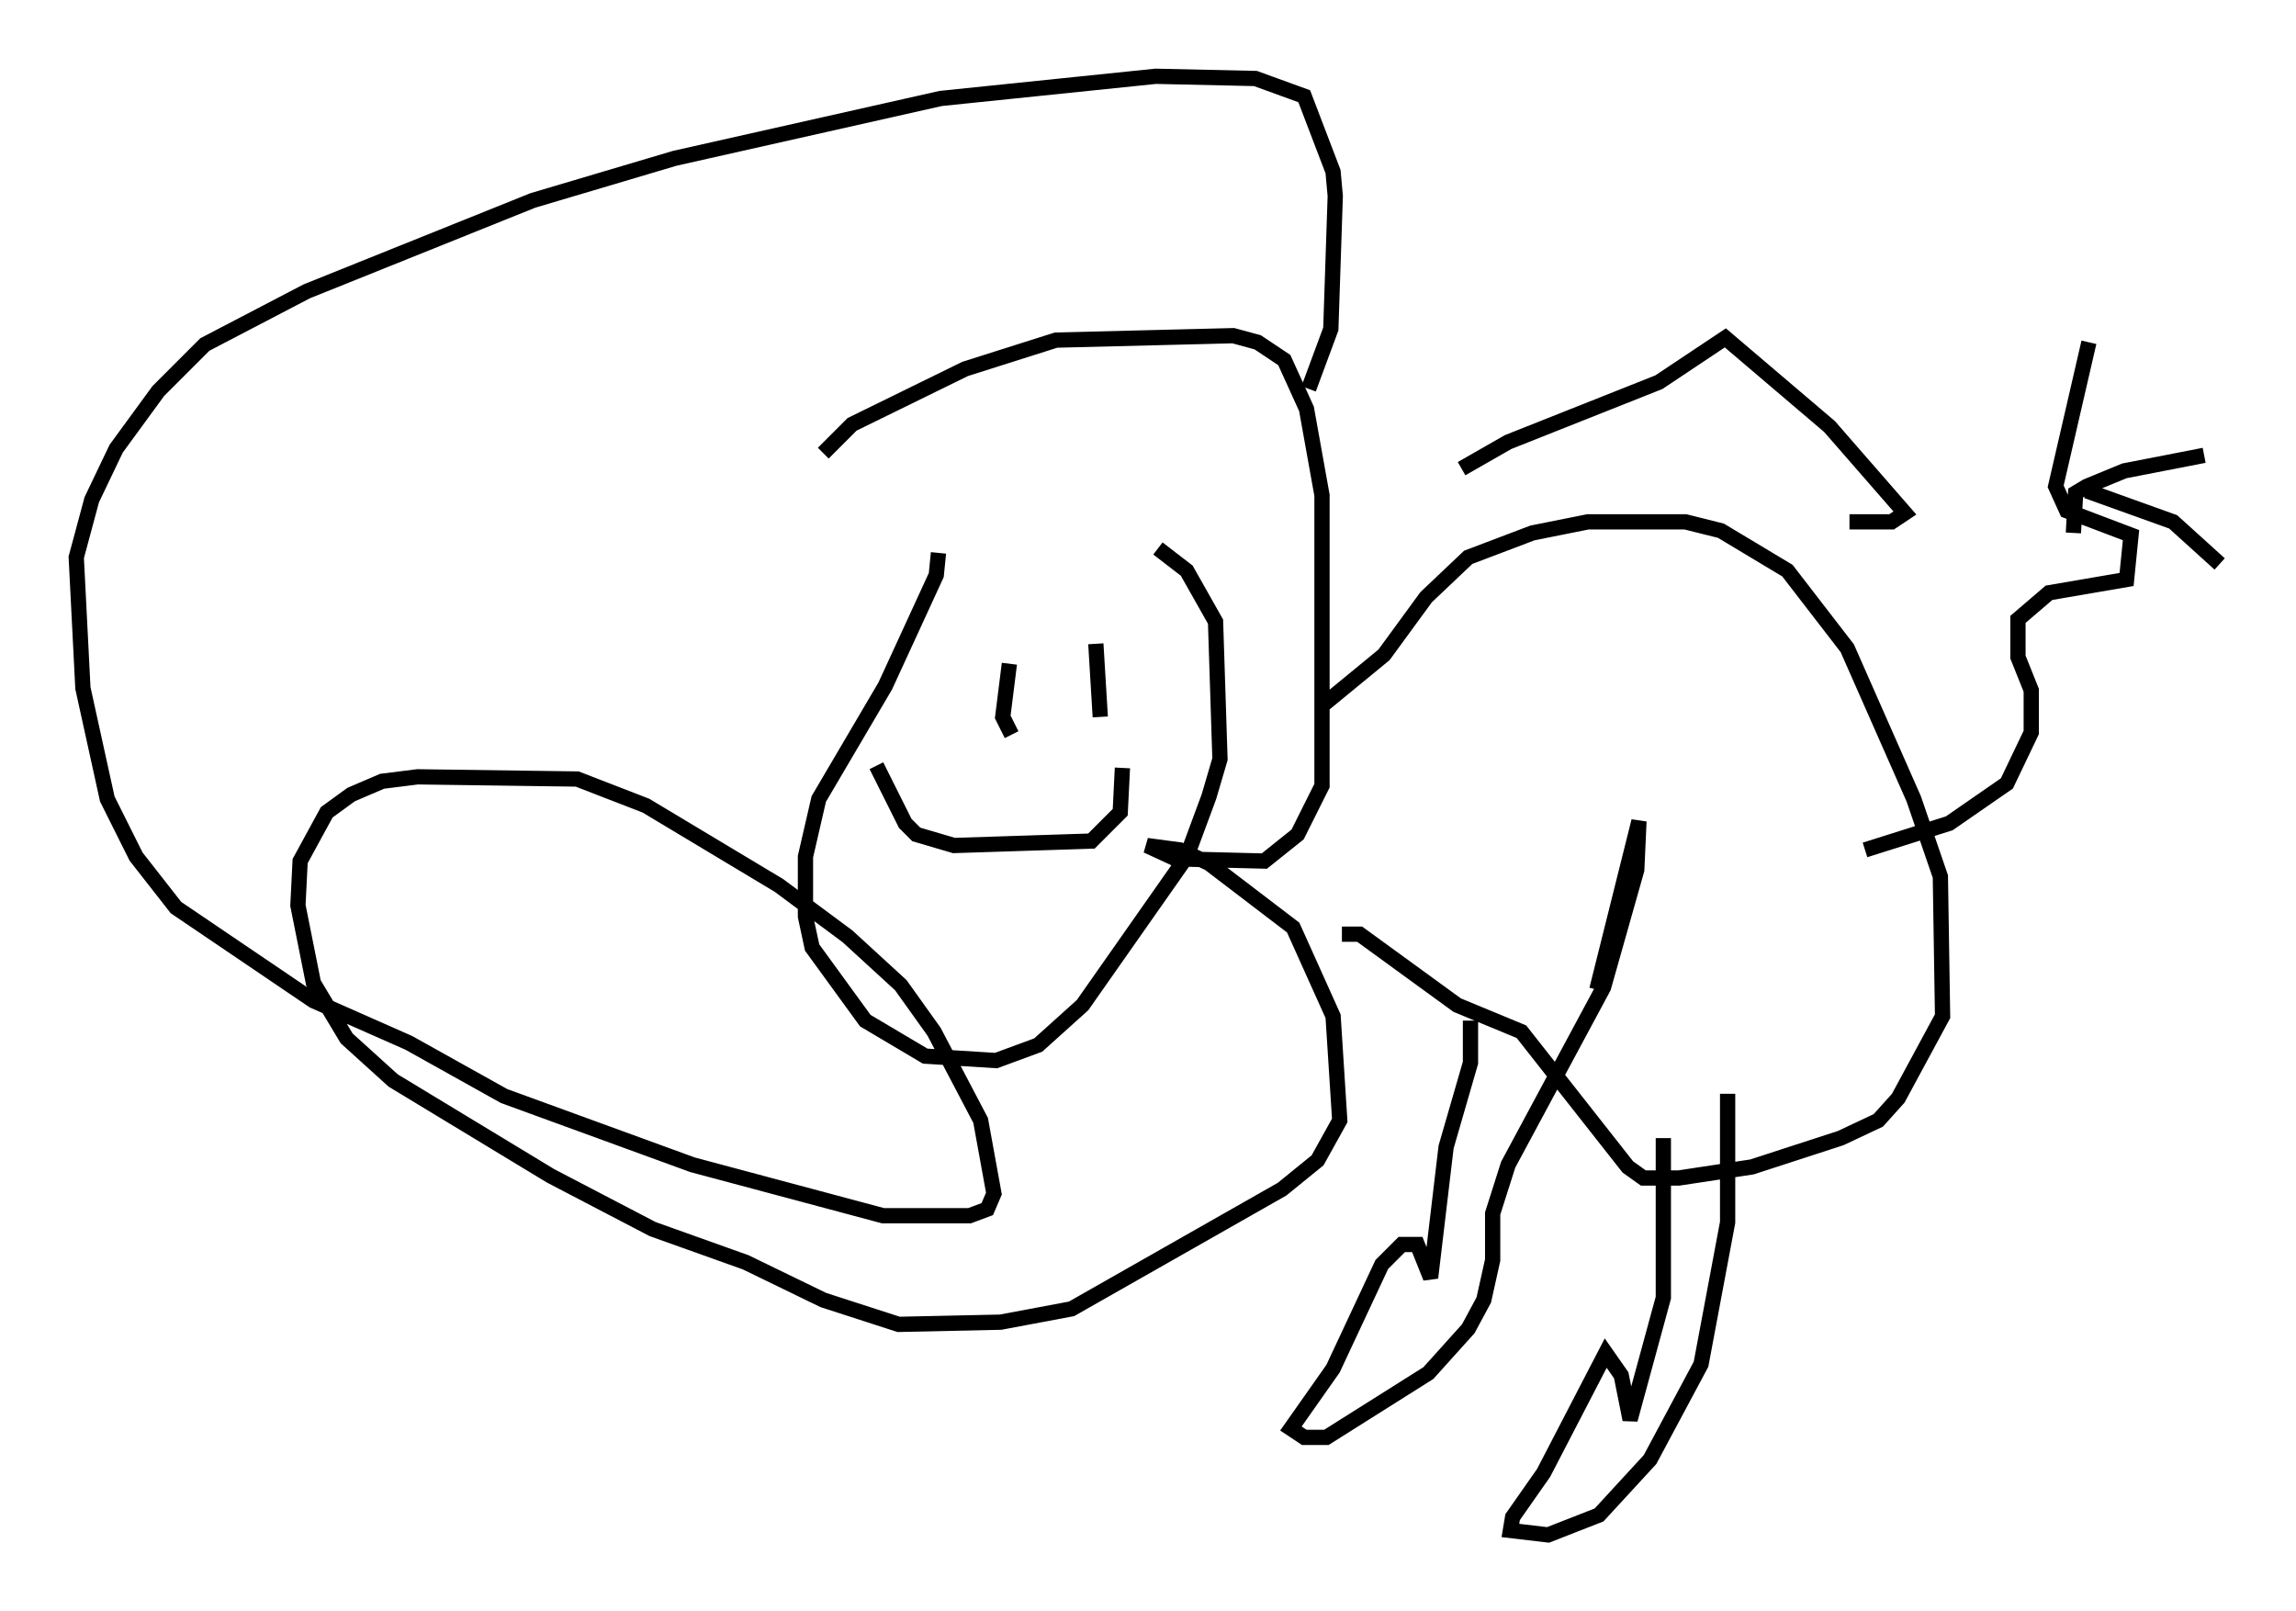 <?xml version="1.0" encoding="utf-8" ?>
<svg baseProfile="full" height="105.575" version="1.1" width="150.458" xmlns="http://www.w3.org/2000/svg" xmlns:ev="http://www.w3.org/2001/xml-events" xmlns:xlink="http://www.w3.org/1999/xlink"><defs /><rect fill="white" height="105.575" width="150.458" x="0" y="0" /><path d="M53.804, 33.324 m0.145, -3.631 l1.888, -1.888 7.408, -3.631 l5.955, -1.888 11.62, -0.291 l1.598, 0.436 1.743, 1.162 l1.453, 3.196 1.017, 5.665 l0.0, 19.028 -1.598, 3.196 l-2.179, 1.743 -5.81, -0.145 l-1.888, -0.872 2.179, 0.291 l1.888, 0.872 5.52, 4.212 l2.615, 5.81 0.436, 6.827 l-1.453, 2.615 -2.324, 1.888 l-13.799, 7.844 -4.648, 0.872 l-6.682, 0.145 -4.939, -1.598 l-5.084, -2.469 -6.101, -2.179 l-6.682, -3.486 -10.313, -6.246 l-3.05, -2.76 -2.179, -3.631 l-1.017, -5.084 0.145, -2.905 l1.743, -3.196 1.598, -1.162 l2.034, -0.872 2.324, -0.291 l10.458, 0.145 4.503, 1.743 l8.715, 5.229 4.503, 3.341 l3.486, 3.196 2.179, 3.05 l3.05, 5.81 0.872, 4.793 l-0.436, 1.017 -1.162, 0.436 l-5.665, 0.0 -12.492, -3.341 l-12.346, -4.503 -6.246, -3.486 l-6.246, -2.76 -9.006, -6.101 l-2.615, -3.341 -1.888, -3.777 l-1.598, -7.263 -0.436, -8.57 l1.017, -3.777 1.598, -3.341 l2.76, -3.777 3.05, -3.05 l6.682, -3.486 14.816, -5.955 l9.296, -2.76 17.43, -3.922 l14.089, -1.453 6.536, 0.145 l3.196, 1.162 1.888, 4.939 l0.145, 1.598 -0.291, 8.715 l-1.453, 3.922 m-24.257, 10.749 l-0.145, 1.453 -3.341, 7.263 l-4.358, 7.408 -0.872, 3.777 l0.0, 3.922 0.436, 2.034 l3.486, 4.793 3.922, 2.324 l4.648, 0.291 2.76, -1.017 l2.905, -2.615 6.827, -9.732 l1.453, -3.922 0.726, -2.469 l-0.291, -9.006 -1.888, -3.341 l-1.888, -1.453 m-18.447, 14.235 l1.888, 3.777 0.726, 0.726 l2.469, 0.726 9.006, -0.291 l1.888, -1.888 0.145, -2.905 m-2.469, -3.922 l0.0, 0.0 m-4.939, -2.905 l-0.436, 3.486 0.581, 1.162 m5.52, -5.955 l0.291, 4.793 m23.676, -16.268 l3.05, -1.743 9.877, -3.922 l4.358, -2.905 6.827, 5.81 l4.939, 5.665 -0.872, 0.581 l-2.76, 0.0 m-34.57, 12.056 l4.067, -3.341 2.76, -3.777 l2.76, -2.615 4.212, -1.598 l3.631, -0.726 6.391, 0.0 l2.324, 0.581 4.358, 2.615 l3.922, 5.084 4.358, 9.877 l1.743, 5.084 0.145, 9.151 l-2.905, 5.374 -1.307, 1.453 l-2.469, 1.162 -5.81, 1.888 l-4.793, 0.726 -2.324, 0.0 l-1.017, -0.726 -6.972, -8.86 l-4.212, -1.743 -6.391, -4.648 l-1.162, 0.0 m34.279, -5.52 l5.52, -1.743 3.777, -2.615 l1.598, -3.341 0.0, -2.76 l-0.872, -2.179 0.0, -2.469 l2.034, -1.743 5.084, -0.872 l0.291, -2.905 -4.212, -1.598 l-0.726, -1.598 2.179, -9.441 m-1.017, 12.492 l0.145, -2.615 0.726, -0.436 l2.469, -1.017 5.229, -1.017 m-7.698, 2.324 l5.665, 2.034 3.05, 2.76 m-49.095, 29.922 l0.0, 2.76 -1.598, 5.52 l-1.017, 8.57 -0.872, -2.179 l-1.017, 0.0 -1.307, 1.307 l-3.196, 6.827 -2.76, 3.922 l0.872, 0.581 1.453, 0.0 l6.682, -4.212 2.615, -2.905 l1.017, -1.888 0.581, -2.615 l0.0, -3.05 1.017, -3.196 l6.246, -11.62 2.179, -7.698 l0.145, -3.196 -2.76, 11.039 m4.358, 9.732 l0.0, 10.458 -2.179, 7.989 l-0.581, -2.905 -1.017, -1.453 l-4.067, 7.844 -2.034, 2.905 l-0.145, 0.872 2.469, 0.291 l3.341, -1.307 3.341, -3.631 l3.341, -6.246 1.743, -9.296 l0.0, -8.425 " fill="none" stroke="black" stroke-width="1" /></svg>